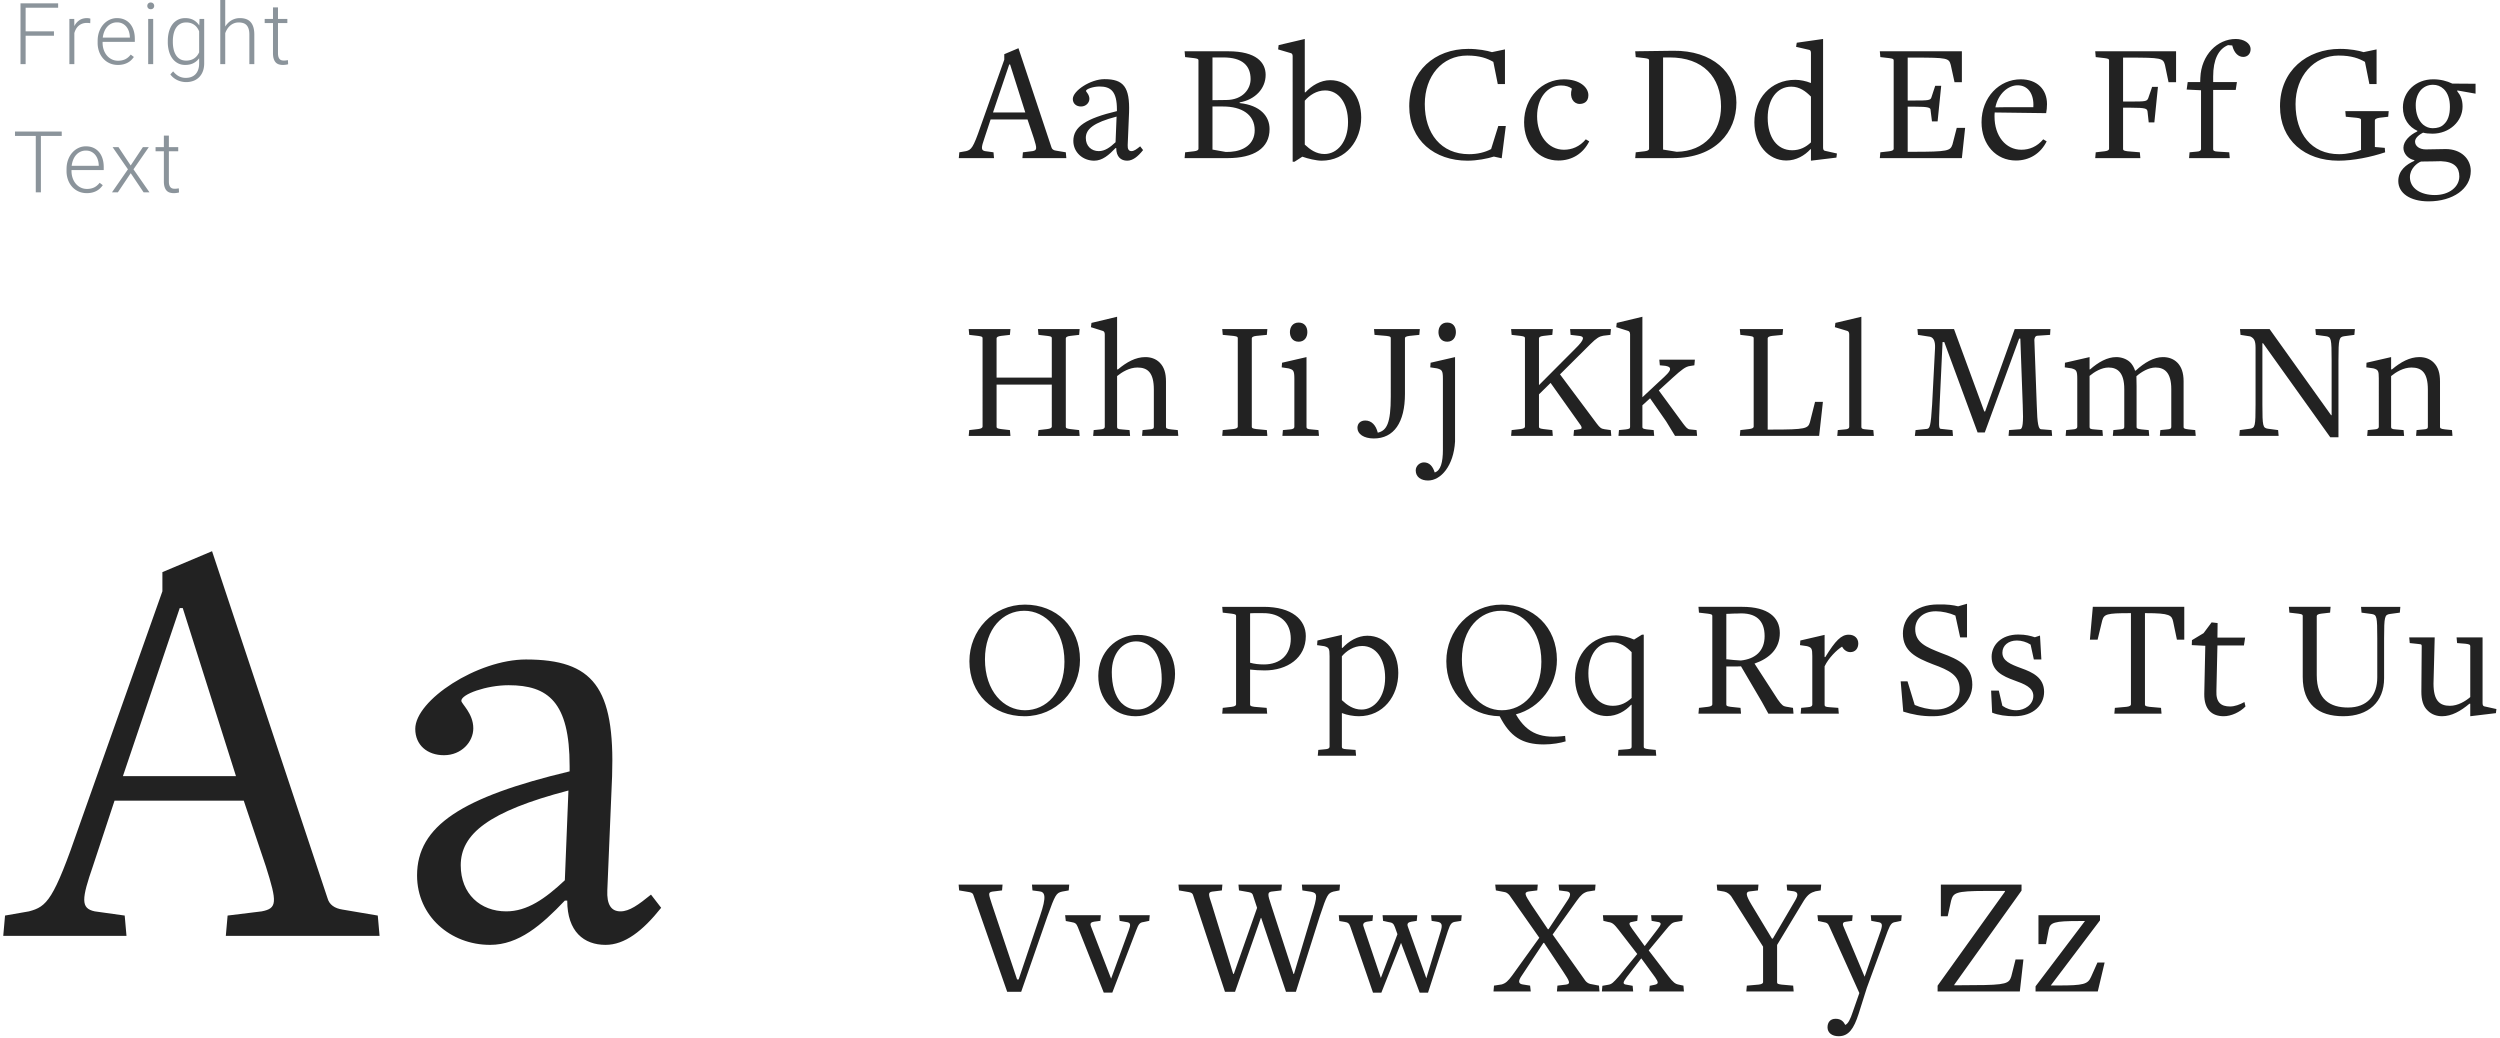 <svg xmlns="http://www.w3.org/2000/svg" width="585" height="243"><g fill="none" fill-rule="evenodd"><path fill="#8B949B" d="M12.629 8.36H5.998V15H4.797V.781h8.808v1.026H5.998v5.527h6.63v1.025zm8.488-2.93a4.365 4.365 0 0 0-.791-.069c-.398 0-.756.059-1.075.176-.319.117-.6.282-.844.493-.244.212-.45.463-.616.752a4.17 4.17 0 0 0-.395.962V15h-1.162V4.434h1.142l.02 1.68a3.497 3.497 0 0 1 1.167-1.373c.491-.335 1.095-.503 1.811-.503.144 0 .29.013.44.04.15.025.26.055.332.087l-.03 1.065zm6.466 9.765c-.69 0-1.325-.128-1.904-.385a4.46 4.46 0 0 1-1.5-1.075 4.938 4.938 0 0 1-.98-1.635 5.936 5.936 0 0 1-.352-2.08V9.6c0-.814.122-1.551.366-2.212.244-.661.574-1.224.991-1.69a4.445 4.445 0 0 1 1.44-1.079 4.024 4.024 0 0 1 1.724-.38c.67 0 1.266.12 1.787.36.521.241.959.577 1.314 1.006.354.43.623.941.805 1.534.183.592.274 1.24.274 1.943v.713h-7.54v.225c0 .579.089 1.124.264 1.635.176.511.423.956.743 1.333.319.378.7.676 1.142.894.443.218.934.327 1.475.327.625 0 1.176-.114 1.655-.342.478-.228.913-.592 1.304-1.094l.732.557c-.176.254-.38.495-.61.723-.231.228-.5.426-.806.595-.306.17-.651.303-1.035.4a5.237 5.237 0 0 1-1.29.147zm-.215-9.96a2.973 2.973 0 0 0-2.231.976c-.29.312-.528.688-.713 1.128-.186.44-.311.926-.376 1.46h6.338v-.127a4.715 4.715 0 0 0-.215-1.284c-.13-.414-.32-.78-.572-1.099a2.816 2.816 0 0 0-.932-.767c-.371-.192-.804-.288-1.299-.288zM35.846 15h-1.172V4.434h1.172V15zM34.469 1.377c0-.221.072-.409.215-.562.143-.153.338-.23.586-.23.247 0 .444.077.59.23.147.153.22.34.22.562a.765.765 0 0 1-.22.557c-.146.15-.343.224-.59.224-.248 0-.443-.075-.586-.224a.774.774 0 0 1-.215-.557zm4.796 8.242c0-.82.093-1.56.279-2.222.185-.66.454-1.225.805-1.694a3.63 3.63 0 0 1 1.285-1.084c.504-.254 1.075-.38 1.713-.38.756 0 1.403.15 1.944.453.54.303.986.725 1.338 1.265l.058-1.523h1.094v10.38c0 .684-.1 1.298-.303 1.841a3.89 3.89 0 0 1-.854 1.382 3.7 3.7 0 0 1-1.333.87 4.804 4.804 0 0 1-1.748.302c-.332 0-.67-.037-1.016-.112a4.656 4.656 0 0 1-1.914-.898 3.722 3.722 0 0 1-.752-.797l.654-.703c.43.528.886.913 1.368 1.157a3.45 3.45 0 0 0 1.582.367c.5 0 .945-.077 1.333-.23.387-.153.714-.374.981-.664.267-.29.47-.641.61-1.055.14-.413.21-.883.21-1.41v-1.231c-.351.488-.797.87-1.338 1.147-.54.277-1.184.415-1.933.415-.632 0-1.198-.132-1.7-.395a3.77 3.77 0 0 1-1.279-1.104c-.351-.472-.62-1.036-.805-1.694a8.004 8.004 0 0 1-.279-2.178V9.62zm1.182.205c0 .619.062 1.193.186 1.724.123.53.312.991.566 1.382.254.39.574.696.962.918.387.221.848.332 1.382.332a3.75 3.75 0 0 0 1.089-.147c.322-.097.607-.233.854-.405.247-.173.462-.376.645-.61.182-.235.338-.492.468-.772V7.334a4.091 4.091 0 0 0-.424-.786 2.94 2.94 0 0 0-1.48-1.123 3.426 3.426 0 0 0-1.133-.171c-.54 0-1.006.112-1.396.337-.39.224-.713.532-.967.923-.254.39-.443.853-.566 1.386a7.602 7.602 0 0 0-.186 1.72v.204zm12.257-3.603c.183-.3.394-.572.635-.816a3.876 3.876 0 0 1 2.803-1.167c.527 0 1 .072 1.416.215.416.143.77.371 1.06.684.289.312.51.714.663 1.206.153.491.23 1.085.23 1.782V15h-1.162V8.115c0-.547-.059-1.002-.176-1.367-.117-.365-.283-.658-.498-.879a1.812 1.812 0 0 0-.786-.473 3.52 3.52 0 0 0-1.03-.142c-.417 0-.795.07-1.133.21-.339.14-.638.327-.899.561a3.74 3.74 0 0 0-.674.806 4.626 4.626 0 0 0-.449.933V15h-1.162V0h1.162v6.22zM65.05 1.729v2.705h2.188v.957h-2.188v7.04c0 .372.038.67.113.894.075.225.175.4.302.528a.942.942 0 0 0 .44.253c.166.043.34.064.522.064.176 0 .345-.011.508-.034.163-.023.31-.044.44-.064l.048.957c-.143.052-.33.093-.561.122a5.47 5.47 0 0 1-.689.044 3.1 3.1 0 0 1-.922-.132 1.654 1.654 0 0 1-.728-.454c-.202-.214-.36-.5-.474-.854-.114-.355-.17-.796-.17-1.323V5.39h-1.944v-.957h1.944V1.729h1.171zM14.445 31.807H9.572V45h-1.2V31.807H3.507V30.78h10.937v1.026zm5.861 13.388c-.69 0-1.325-.128-1.904-.385a4.46 4.46 0 0 1-1.5-1.075 4.938 4.938 0 0 1-.98-1.635 5.936 5.936 0 0 1-.352-2.08v-.42c0-.814.122-1.551.366-2.212.244-.661.575-1.224.991-1.69a4.445 4.445 0 0 1 1.44-1.079 4.024 4.024 0 0 1 1.724-.38c.67 0 1.267.12 1.787.36.521.241.959.577 1.314 1.006.355.43.623.941.805 1.534.183.592.274 1.24.274 1.943v.713h-7.54v.225c0 .579.089 1.124.265 1.635.175.511.423.956.742 1.333.319.378.7.676 1.142.894.443.218.935.327 1.475.327.625 0 1.177-.114 1.655-.342.479-.228.913-.592 1.304-1.094l.732.557c-.175.254-.379.495-.61.723-.231.228-.5.426-.806.595-.306.17-.65.303-1.035.4a5.237 5.237 0 0 1-1.289.147zm-.215-9.96a2.973 2.973 0 0 0-2.231.976c-.29.312-.528.688-.713 1.128-.186.44-.311.926-.376 1.46h6.338v-.127a4.715 4.715 0 0 0-.215-1.284c-.13-.414-.32-.78-.571-1.099a2.816 2.816 0 0 0-.933-.767c-.371-.192-.804-.288-1.299-.288zm10.49 3.486l2.851-4.287h1.387l-3.584 5.185L34.975 45h-1.377l-3.007-4.473L27.583 45h-1.377l3.73-5.38-3.584-5.186h1.377l2.852 4.287zm8.937-6.992v2.705h2.187v.957h-2.187v7.04c0 .372.037.67.112.894.075.225.176.4.303.528a.942.942 0 0 0 .44.253c.165.043.34.064.522.064.176 0 .345-.011.508-.034l.44-.064.048.957c-.143.052-.33.093-.562.122a5.47 5.47 0 0 1-.688.044 3.1 3.1 0 0 1-.923-.132 1.654 1.654 0 0 1-.727-.454c-.202-.214-.36-.5-.474-.854-.114-.355-.171-.796-.171-1.323V35.39h-1.943v-.957h1.943v-2.705h1.172z"/><path fill="#222" d="M52.84 219l.42-4.76 7.98-.98c3.64-.7 3.64-2.1.98-10.5l-5.18-15.4H26.8l-5.04 15.26c-2.66 7.7-2.94 9.94.42 10.64l7 .98.42 4.76H.76l.42-4.76 5.6-.98c4.2-1.12 5.74-2.52 11.76-20.02L38 138.36v-4.48l11.62-4.9 27.02 81.2c.42 1.54 1.68 2.38 3.5 2.66l8.26 1.4.42 4.76H52.84zm-10.08-76.72h-.7l-13.3 39.34h26.46l-12.46-39.34zm111.953 70.14c-4.34 5.46-8.54 8.68-13.02 8.68-5.04 0-8.96-3.08-8.96-10.36h-.56c-5.46 5.74-10.78 10.36-17.5 10.36-9.24 0-17.08-6.72-17.08-16.24 0-11.62 10.5-18.34 35.7-24.36v-1.26c0-14.98-5.04-18.9-14.28-18.9-5.18 0-11.06 2.1-11.06 3.64 0 .7 2.8 2.94 2.8 6.44 0 3.22-2.8 6.3-6.86 6.3-3.92 0-6.72-2.38-6.72-6.16 0-6.72 14.56-16.24 25.9-16.24 15.68 0 20.86 6.44 20.16 27.3l-1.12 26.74c-.14 3.22.84 4.9 3.08 4.9 2.1 0 4.2-1.54 7.14-3.92l2.38 3.08zm-21.7-27.44c-18.76 4.9-25.2 10.22-25.2 17.5 0 6.72 4.62 10.78 10.64 10.78 4.9 0 9.1-2.94 13.72-7.28l.84-21zM239.24 37l.12-1.36 2.28-.28c1.04-.2 1.04-.6.28-3l-1.48-4.4h-8.64l-1.44 4.36c-.76 2.2-.84 2.84.12 3.04l2 .28.12 1.36h-8.24l.12-1.36 1.6-.28c1.2-.32 1.64-.72 3.36-5.72L235 13.96v-1.28l3.32-1.4 7.72 23.2c.12.44.48.68 1 .76l2.36.4.12 1.36h-10.28zm-2.88-21.92h-.2l-3.8 11.24h7.56l-3.56-11.24zm31.12 20.04c-1.24 1.56-2.44 2.48-3.72 2.48-1.44 0-2.56-.88-2.56-2.96h-.16c-1.56 1.64-3.08 2.96-5 2.96-2.64 0-4.88-1.92-4.88-4.64 0-3.32 3-5.24 10.2-6.96v-.36c0-4.28-1.44-5.4-4.08-5.4-1.48 0-3.16.6-3.16 1.04 0 .2.8.84.8 1.84 0 .92-.8 1.8-1.96 1.8-1.12 0-1.92-.68-1.92-1.76 0-1.92 4.16-4.64 7.4-4.64 4.48 0 5.96 1.84 5.76 7.8l-.32 7.64c-.04.92.24 1.4.88 1.4.6 0 1.2-.44 2.04-1.12l.68.88zm-6.2-7.84c-5.36 1.4-7.2 2.92-7.2 5 0 1.92 1.32 3.08 3.04 3.08 1.4 0 2.6-.84 3.92-2.08l.24-6zm35.8 2.92c0 4.48-3.64 6.8-9.84 6.8H277.2l.12-1.36 2.08-.24c.68-.08 1.04-.28 1.04-.56V14.12c0-.32-.2-.4-1.04-.52l-2.08-.24-.12-1.36h10.2c6.6 0 8.76 2.64 8.76 5.52 0 3.2-2.44 5.8-6.08 6.44v.16c4.84.52 7 3.08 7 6.08zm-4.44-11.68c0-3.16-1.92-5.08-6.4-5.08h-2.52v10l3.16-.04c4 0 5.76-2.64 5.76-4.88zm.96 11.96c0-3.72-3.08-5.56-7.4-5.56h-2.48V35l3.12.56 1.16-.04c2.96-.2 5.6-1.76 5.6-5.04zm24.92-3c0 5.4-3.52 10.12-9.28 10.12-1.2 0-3.24-.48-4.44-.92h-.08l-1.8 1.16h-.44V13.2c0-.44-.12-.68-.4-.76l-3-.88.12-1 6.12-1.44V21.6h.16c1.44-1.56 3.52-2.84 5.8-2.84 4.36 0 7.24 3.76 7.24 8.72zm-3.08 1.12c0-4.48-2.16-7.44-5.36-7.44-2.04 0-3.68 1.16-4.76 2.4v10.28c1.24 1.16 2.68 2.2 4.6 2.2 3.08 0 5.52-2.96 5.52-7.44zm35.96 8.44l-1.84-.4c-1.48.48-3.96.96-6.16.96-7.68 0-13.64-4.72-13.64-12.72 0-8.28 6-13.44 13.8-13.44 2.36 0 4.4.4 5.56.76l3.04-.64v8.12h-1.68l-1.04-5.2c-1.4-.8-3.12-1.48-6.12-1.48-5.88 0-9.92 4.8-9.92 11.36 0 6.88 3.8 11.72 10.36 11.72 1.96 0 3.76-.44 5.16-1.2l1.68-5.4h1.76l-.96 7.56zm20.48-3.96c-1.44 2.88-4.04 4.48-7.2 4.48-4.64 0-8.04-3.72-8.04-8.96 0-5.88 4.28-10.04 9.32-10.04 3.64 0 5.72 1.84 5.72 3.72 0 1.56-1.08 2.04-2.04 2.04-1.44 0-2.44-1.48-1.84-3.52v-.08c-.6-.44-1.44-.72-2.52-.72-3.16 0-5.6 2.88-5.6 7.2 0 4.48 2.6 7.84 6.28 7.84 1.88 0 3.68-.72 5.12-2.44l.8.48zM406.32 24c0 6.92-4.92 13-14.84 13h-8.84l.12-1.36 2.08-.24c.68-.08 1.04-.28 1.04-.56V14.12c0-.32-.2-.4-1.04-.52l-2.08-.24-.12-1.36 8.88-.12c9.16-.12 14.8 5.08 14.8 12.12zm-3.6.92c0-6.88-4.2-11.48-12.04-11.48h-1.52V35l3.2.52c6.56-.12 10.36-4.72 10.36-10.6zm27 11.96l-5.96.72v-2.68h-.12c-1.32 1.44-3.28 2.64-5.64 2.64-4.2 0-7.48-3.72-7.48-8.96 0-5.48 3.8-9.92 9.56-9.92 1.16 0 2.52.28 3.6.72h.08v-7c0-.4-.12-.64-.36-.72l-3.12-.72.16-.96 6.16-.88v25.4c0 .44.12.68.4.76l2.84.64-.12.96zm-5.96-14.28c-1.24-1.24-2.64-2.32-4.6-2.32-3.32 0-5.52 2.92-5.52 7.28 0 4.64 2.24 7.6 5.72 7.6 1.88 0 3.24-.76 4.4-1.84V22.6zM459.08 37h-19.2l.12-1.36 2.08-.24c.68-.08 1.04-.28 1.04-.56V14.12c0-.32-.2-.4-1.04-.52l-2.08-.24-.12-1.36h19.2v7.24h-1.72l-.88-4.04c-.44-1.6-.76-1.72-8.56-1.72h-1.52v10.04h1.52c3.32 0 3.84-.04 4.04-.76l.88-2.68h1.4l-.84 8.32h-1.32l-.32-2.56c0-.64-.28-.88-3.92-.88h-1.44v10.56h1.08c8.48 0 8.88-.24 9.4-1.72l1-3.88h1.96l-.76 7.08zm19.84-3.92c-1.44 2.88-4.04 4.48-7.2 4.48-4.64 0-8.04-3.72-8.04-8.96 0-5.88 4.2-10.04 9.16-10.04 3.8 0 6.16 2.32 6.16 5.8 0 .68-.08 1.52-.2 2.12l-12.04-.16c-.04.16-.04.8-.04.96 0 4.52 2.6 7.76 6.28 7.76 1.88 0 3.68-.72 5.12-2.44l.8.48zm-3.12-8c.2-3.16-1.28-5.12-3.68-5.12-2.2 0-4.56 1.96-5.2 5.16 1.72-.04 3.2-.04 4.52-.04h4.36zm31.64-5.84l-.84-4.04c-.44-1.6-.84-1.72-8.56-1.72h-1.24v10.28h1.84c3.4 0 3.72-.04 4.04-.76l.92-2.68h1.36l-.84 8.32h-1.32l-.28-2.56c-.12-.64-.32-.88-3.96-.88h-1.76v9.68c0 .32.24.4 1.04.52l2.88.24.12 1.36h-10.56l.12-1.36 2.08-.24c.68-.08 1.04-.28 1.04-.56V14.12c0-.32-.2-.4-1.04-.52l-2.08-.24-.12-1.36h18.92v7.24h-1.76zm19.2-7.72c0 1.12-.76 1.8-1.72 1.8-1.12 0-2.08-.88-2.52-2.48l-.04-.2-1-.08c-2.24.92-3.48 3.36-3.48 7.36v1.28h5.56l-.28 1.84h-5.28v13.88c0 .32.2.52 1.12.56l2.64.16.12 1.36h-9.52l.12-1.36 1.68-.16c.68-.04 1-.24 1-.6V21.12l-3.36-.16.24-1.76h2.92l.04-1c.2-5.36 4-9.08 8.28-9.08 1.88 0 3.48.96 3.48 2.4zm32.2 15.8l-2.08.24c-.68.12-1.04.32-1.04.6v6.24l2.32.2.08 1.04c-3.32 1.12-7.44 1.96-10.92 1.96-7.8 0-13.68-4.72-13.68-12.72 0-8.36 6.32-13.44 14.04-13.44 2.4 0 4.4.4 5.52.76l3.04-.64v8.12h-1.68l-1.04-5.2c-1.4-.8-3.12-1.48-6.16-1.48-5.76 0-10.08 4.8-10.08 11.36 0 6.88 3.68 11.72 10.2 11.72 1.92 0 3.88-.48 5.12-1v-7c0-.32-.2-.4-1.04-.52l-2.52-.24-.12-1.32h10.16l-.12 1.32zM575 21.16v.2c.76.92 1.24 1.96 1.24 3.56 0 3.48-3.08 6.36-7.04 6.36-.76 0-1.68-.08-2.2-.24-.64.32-1.88 1.12-1.88 2.08 0 1.08 1.04 1.84 2.52 1.84 1.32 0 3.8-.08 4.64-.08 3.6 0 5.88 2.28 5.88 5.12 0 4.2-4.2 7.12-9.88 7.12-4.32 0-7.08-1.92-7.08-4.76 0-2.48 1.88-3.88 3.76-4.72v-.16c-1.48-.28-2.56-1.56-2.56-2.88 0-1.6 1.52-3.04 3.24-3.84 0-.08 0-.12.04-.12h.04c-2.04-.92-3.44-2.8-3.44-5.52 0-3.68 3.04-6.56 7.08-6.56 1.76 0 3.2.4 4.48 1l5.44.04v2.32l-4.28-.76zM573.28 25c0-1.8-.48-3.24-1.44-4.16-.72-.68-1.56-1-2.52-1-2.44 0-4.04 2-4.04 4.76 0 2.04.64 3.6 1.72 4.56.68.56 1.44.84 2.24.84 1.12 0 2-.28 2.6-.88.96-.84 1.44-2.24 1.44-4.12zm2.2 16.28c0-2.04-1.08-3.44-4.32-3.56-1.6 0-1.64.08-4.64.08-.92.32-2.6 1.68-2.6 3.64 0 2.68 2.56 4.2 5.84 4.2 3.36 0 5.72-1.92 5.72-4.36zM242.88 102l.12-1.36 2.08-.24c.68-.08 1.04-.28 1.04-.56V90H233.2v9.88c0 .32.24.4 1.04.52l2.08.24.12 1.36h-9.76l.12-1.36 2.08-.24c.68-.08 1.04-.28 1.04-.56V79.12c0-.32-.2-.4-1.04-.52l-2.08-.24-.12-1.36h9.76l-.12 1.36-2.08.24c-.68.08-1.04.28-1.04.56v9.2h12.92v-9.24c0-.36-.2-.4-1.04-.52l-2.08-.24-.12-1.36h9.76l-.12 1.36-2.08.24c-.68.08-1.04.28-1.04.56v20.72c0 .32.2.4 1.04.52l2.08.24.12 1.36h-9.76zm24.36 0l.12-1.36 1.64-.16c.84-.04 1-.24 1-.6v-8.72c0-3.96-1.44-5.16-3.84-5.16-1.88 0-3.64 1.08-4.76 2v11.92c0 .32.16.52 1.08.56l1.84.16.12 1.36h-8.64l.12-1.36 1.6-.16c.68-.04 1-.24 1-.6v-21.6c0-.48-.16-.76-.44-.84l-2.8-.88.12-1 6-1.44v12.32h.2c2.04-1.72 4.16-2.88 6.4-2.88 1.24 0 2.44.36 3.36 1.28 1.08 1.08 1.48 2.52 1.48 4.44v10.6c0 .32.12.48 1.2.6l1.56.16.12 1.36h-8.48zm18.76 0l.12-1.36 2.48-.24c.68-.08 1.04-.28 1.04-.56V79.12c0-.32-.2-.4-1.04-.52l-2.48-.24L286 77h10.56l-.12 1.36-2.48.24c-.68.08-1.04.28-1.04.56v20.72c0 .32.24.4 1.04.52l2.48.24.12 1.36H286zm19.92-24.28c0 1.16-.64 2.24-2.04 2.24s-2.04-1.08-2.04-2.24c0-1.16.64-2.24 2.04-2.24s2.04 1 2.04 2.24zM300.08 102l.12-1.36 1.68-.16c.68-.04 1-.24 1-.6V88.64c0-1.96-.24-2.12-1.36-2.44l-1.6-.24.08-1.08 5.72-1.32v16.36c0 .32.2.52 1.12.56l1.68.16.12 1.36h-8.56zm32.04-23.64l-2.32.24c-.8.12-1.04.24-1.04.56v13c0 6.72-2.6 10.44-7.28 10.44-2.36 0-3.84-1.04-3.84-2.48 0-1.08.76-1.72 1.84-1.72.68 0 1.32.24 1.84.76.48.48.84 1.16 1.08 2.08h.04c2.04-.52 3-2.12 3-8.48V79.12c0-.36-.2-.4-1.04-.52l-2.76-.24-.12-1.36h10.72l-.12 1.36zm8.56-.64c0 1.16-.64 2.24-2.04 2.24s-2.04-1.08-2.04-2.24c0-1.16.64-2.24 2.04-2.24s2.04 1 2.04 2.24zm-.2 25.6c-.32 5.68-3.32 9.12-6.32 9.12-1.56 0-2.88-.76-2.88-2.36 0-1.08.96-1.88 1.92-1.88 1.28 0 2.08.92 2.52 2.36 1.4-.44 1.92-2.36 1.92-5.36V88.64c0-1.96-.24-2.12-1.36-2.44l-1.6-.24.08-1.08 5.72-1.32v19.76zM368.2 102l.12-1.36 1.56-.24c.32-.12.28-.44 0-.88l-7.04-9.92-2.72 2.68v7.6c0 .32.24.4 1.04.52l2.08.24.12 1.36h-9.76l.12-1.36 2.08-.24c.68-.08 1.04-.28 1.04-.56V79.12c0-.32-.2-.4-1.04-.52l-2.08-.24-.12-1.36h9.76l-.12 1.36-2.08.24c-.68.08-1.04.28-1.04.56v10.96l8.6-8.64c2.08-2.04 2.08-2.76.84-2.88l-2.04-.24-.12-1.36h9.56l-.12 1.36-1.68.2c-.92.16-1.6.56-3 1.96l-7.12 7.08 8.6 11.52c.76 1 1.04 1.2 1.84 1.32l1.44.2.12 1.36h-8.84zm23.76 0l-2.08-3.4-3.76-5.4-1.8 1.64v5.08c0 .32.16.44 1.08.56l1.56.16.12 1.36h-8.36l.12-1.36 1.6-.16c.76-.12 1-.16 1-.6v-21.6c0-.48-.16-.76-.44-.84l-2.8-.88.12-1 6-1.44v18.84l4.24-3.96c1.24-1.12 2.24-2.04 2.24-2.64 0-.48-.48-.64-1.12-.76l-1.28-.12-.12-1.32h8.32l-.12 1.32-1 .16c-1.04.12-1.96.84-4.08 2.76l-3.24 2.96 5.72 7.8c.6.76.96 1.28 1.56 1.32l1.56.16.12 1.36h-5.16zm33.72 0h-18.56l.12-1.36 2.08-.24c.68-.08 1.04-.28 1.04-.56V79.12c0-.32-.2-.4-1.04-.52l-2.08-.24-.12-1.36h10.12l-.12 1.36-2.44.24c-.68.08-1.04.28-1.04.56v21.36h1c7.88 0 8.44-.24 8.88-1.72l1.2-4.76h1.84l-.88 7.96zm4.24 0l.12-1.36 1.68-.16c.68-.04 1-.24 1-.6v-21.6c0-.48-.16-.76-.44-.84l-2.92-.88.12-1 6.08-1.44v25.8c0 .32.2.52 1.12.56l1.68.16.12 1.36h-8.56zm40.08 0l.12-1.36 2.6-.2c.56-.08.8-1.28.6-5.68l-.56-15.52h-.28l-8.04 21.96h-1.68l-7.8-21.16h-.4l-.68 14.6c-.2 5.12-.28 5.72.36 5.72l2.64.28.12 1.36h-8.92l.16-1.36 2.68-.28c.64-.12.88-.48 1.2-5.72l.68-13.16c.08-1.56-.32-2.48-1.16-2.68l-2.84-.44-.12-1.36h8.56l7.08 19.28h.2L471.44 77h8.36l-.08 1.36-2.96.2c-.52.04-.68.52-.72.96l.56 15.24c.12 4.64.44 5.56.96 5.68l2.52.2.12 1.36H470zm35.4 0l.12-1.36 1.56-.16c.84-.04 1-.24 1-.6v-8.84c0-3.88-1.6-5.04-3.68-5.04-1.64 0-3.36 1.04-4.48 2.04 0 .32.04 2.04.04 2.36v9.48c0 .32.08.48 1.16.6l1.68.16.12 1.36h-8.52l.12-1.36 1.56-.16c.84-.04 1-.24 1-.6v-8.84c0-3.88-1.6-5.04-3.68-5.04-1.64 0-3.36 1.04-4.44 1.96v11.96c0 .32.16.52 1.08.56l1.92.16.12 1.36h-8.72l.12-1.36 1.6-.16c.68-.04 1-.24 1-.6V88.64c0-1.96-.24-2.12-1.32-2.44l-1.6-.24.04-1.08 5.76-1.32v2.88h.12c1.96-1.72 4.04-2.88 6.12-2.88 1.16 0 2.4.4 3.24 1.2.52.52.92 1.2 1.16 1.96h.16c2.04-1.88 4.24-3.16 6.36-3.16 1.24 0 2.44.36 3.36 1.28 1 1 1.48 2.44 1.48 4.36v10.68c0 .32.08.48 1.16.6l1.56.16.12 1.36h-8.4zm45.52-23.64l-2.4.32c-1.16.2-1.32.52-1.32 5.68v17.96h-1.92l-15.72-22h-.16v14.32c0 5.16.12 5.48 1.28 5.68l2.4.32.12 1.36H524l.12-1.36 2.4-.32c1.16-.2 1.28-.52 1.28-5.68v-13.2c0-1.72-.32-2.28-1.24-2.72l-2.28-.36-.12-1.36h6.92l14.4 20.16h.12v-12.8c0-5.16-.12-5.48-1.28-5.68l-2.4-.32-.12-1.36h9.24l-.12 1.36zM565.36 102l.12-1.36 1.64-.16c.84-.04 1-.24 1-.6v-8.72c0-3.96-1.44-5.16-3.84-5.16-1.88 0-3.64 1.08-4.76 2v11.92c0 .32.16.52 1.08.56l1.84.16.12 1.36h-8.64l.12-1.36 1.6-.16c.68-.04 1-.24 1-.6V88.56c0-1.84-.16-2.04-1.24-2.36l-1.68-.24.04-1.08 5.76-1.32v2.88h.2c2.04-1.72 4.16-2.88 6.4-2.88 1.24 0 2.44.36 3.36 1.28 1.08 1.08 1.48 2.52 1.48 4.44v10.6c0 .32.12.48 1.2.6l1.6.16.12 1.36h-8.52zm-312.64 52.4c0 7.16-5.52 13.2-13 13.2-7.36 0-12.88-5.2-12.88-12.88 0-7.16 5.52-13.24 13-13.24 7.32 0 12.88 5.24 12.88 12.92zm-3.64.44c0-7.48-4.44-11.92-9.4-11.92s-9.2 4.16-9.2 11.36c0 7.48 4.4 11.92 9.36 11.92 4.96 0 9.24-4.16 9.24-11.36zm25.88 2.84c0 5.6-3.96 9.92-9.24 9.92s-8.72-4.04-8.72-9.44c0-5.48 4.12-9.6 9.28-9.6 5.12 0 8.68 3.84 8.68 9.12zm-3.12 1.2c0-2.92-.68-5.6-2.16-7.16-.76-.76-2.04-1.64-3.8-1.64-3.28 0-5.72 2.88-5.72 7.2 0 3 .72 5.6 2.2 7.16.76.76 1.96 1.6 3.76 1.6 3.2 0 5.72-2.8 5.72-7.16zm33.72-10.04c0 5.12-4.32 8.04-9.64 8.04-1.16 0-2.32-.08-3.4-.2v8.2c0 .32.24.4 1.04.52l2.84.24.12 1.36H286l.12-1.36 2.08-.24c.68-.08 1.04-.28 1.04-.56v-20.72c0-.32-.2-.4-1.04-.52l-2.08-.24L286 142h9.68c6.68 0 9.88 3.04 9.88 6.84zm-3.52.64c0-3.8-2.48-6.04-6.48-6h-2.12c-.32 0-.64 0-.92.04v11.56c1 .28 2.08.4 3.24.4 3.84 0 6.28-2.28 6.28-6zm25.16 8c0 5.4-3.52 10.12-9.24 10.12-1.24 0-2.8-.28-3.88-.72H314v7.88c0 .32.16.52 1.12.56l2.08.16.12 1.36h-8.96l.12-1.36 1.64-.16c.68-.04 1-.24 1-.6v-21.16c0-1.84-.16-2.04-1.24-2.36l-1.68-.24.08-1.08 5.72-1.32v3.04h.16c1.44-1.56 3.52-2.84 5.8-2.84 4.36 0 7.24 3.76 7.24 8.72zm-3.08 1.12c0-4.48-2.16-7.44-5.36-7.44-2.04 0-3.68 1.16-4.76 2.4v10.28c1.24 1.16 2.68 2.2 4.6 2.2 3.04 0 5.52-2.96 5.52-7.44zm42.24 14.88c-1.12.36-3.16.72-5.08.72-5.12 0-7.92-1.84-10.36-6.6-7.04-.12-12.48-5.32-12.48-12.88 0-7.16 5.52-13.24 13-13.24 7.32 0 12.88 5.24 12.88 12.92 0 6.04-3.92 11.24-9.6 12.76 2.76 4.8 6.28 5.68 11.52 5.04l.12 1.28zm-5.68-18.64c0-7.48-4.44-11.92-9.4-11.92s-9.2 4.16-9.2 11.36c0 7.48 4.4 11.92 9.36 11.92 4.96 0 9.24-4.16 9.24-11.36zm17.92 22l.12-1.36 2.08-.16c.84-.04 1-.24 1-.6v-9.8h-.12c-1.32 1.44-3.28 2.64-5.64 2.64-4.2 0-7.48-3.72-7.48-8.96 0-5.48 3.8-9.92 9.56-9.92 1.4 0 3.08.44 4.2.96h.08l1.8-1.12h.44v26.2c0 .32.12.48 1.2.6l1.6.16.12 1.36h-8.96zm3.2-24.24c-1.24-1.24-2.64-2.32-4.6-2.32-3.32 0-5.52 2.92-5.52 7.28 0 4.64 2.24 7.6 5.72 7.6 1.88 0 3.24-.76 4.4-1.84V152.6zm31.12-3.76c0-3.64-2-5.56-6.28-5.28-.2 0-.92 0-1.52.04-.36.04-.72.04-1.16.04v10.64c.2 0 .36 0 .56.04.32.04.72.08 1.16.12.48.04 1.04.08 1.68.12 3.36-.36 5.56-2.2 5.56-5.72zm3.08 14.84c.96 1.4 1.32 1.56 1.92 1.68l1.64.28.12 1.36h-5.88l-1.52-2.76-4.88-8.32c-.64.04-1.2.04-1.72.04h-1.72v8.92c0 .32.24.4 1.04.52l2.28.24.12 1.36h-9.96l.12-1.36 2.08-.24c.68-.08 1.04-.28 1.04-.56v-20.72c0-.32-.2-.4-1.04-.52l-2.08-.24-.12-1.36h10.24c6.08 0 8.8 2.48 8.8 6.12s-2.36 5.92-5.92 7.16l5.44 8.4zm18.84-13.12c0 1.12-.64 2.04-1.88 2.04-.84 0-1.56-.6-1.92-1.28-1.2.72-3.16 2.64-4.08 4.6v9c0 .32.16.52 1.08.56l2.12.16.12 1.36h-8.92l.12-1.36 1.6-.16c.68-.04 1-.24 1-.6v-11.32c0-1.84-.16-2.04-1.24-2.36l-1.64-.24.08-1.08 5.68-1.32v5.2h.16c2.36-3.84 3.72-5.24 5.48-5.24 1.44 0 2.24.92 2.24 2.04zm26.68 9.68c0 3.92-3.52 7.36-9.16 7.36-2.72.04-4.96-.44-7-1.08l-.6-7.08h1.6l1.68 5.52c1.32.6 3.36 1.08 4.92 1.08 3.64 0 5.6-2.32 5.6-4.72 0-3.32-2.44-4.48-6.28-5.88-3.88-1.52-7-3-7-7.2 0-3.52 2.64-6.8 8.24-6.8 2.2-.04 3.56.16 4.68.44l2.08-.6v7.88h-1.6l-1.12-5.12c-1.32-.6-3.12-1-4.56-1-3.24 0-4.84 2-4.84 4.16 0 3.24 2.64 4.24 6.16 5.64 4.04 1.48 7.2 3 7.2 7.4zm16.8 1.68c0 2.92-2.36 5.68-6.96 5.68-1.88 0-3.76-.24-5.2-.84l-.24-5.16h1.8l.84 3.56c.92.64 2 1.04 3.28 1.04 1.96 0 3.96-1.32 3.96-3.36 0-2-2.16-2.8-4.48-3.64-2.64-.96-5.28-2.16-5.28-5.52 0-2.68 2.2-5.2 6.24-5.2 1.76 0 2.88.32 3.88.64l1.2-.4.32 5.6h-1.76l-.76-3.48c-.92-.6-2.12-.96-3.2-.96-2.04 0-3.4 1.2-3.4 2.84 0 1.92 1.8 2.68 4.4 3.64 2.68.96 5.36 2.2 5.36 5.56zm31.08-12.24l-.88-4.2c-.32-1.48-.72-2-6.32-2h-.28v21.4c0 .32.24.4 1.04.52l2.72.24.12 1.36h-11.04l.12-1.36 2.72-.24c.68-.08 1.04-.28 1.04-.56v-21.36h-.28c-5.44 0-6 .24-6.44 1.72l-1.08 4.48h-1.8l.68-7.68h21.4v7.68h-1.72zm16.04 15.64c-1.28 1.32-3.32 2.28-5.08 2.28-2.72 0-4.6-1.52-4.56-5.2l.24-11.28-3.16-.16.04-1.16 2.72-1.64 1.88-2.52 1.4.16-.04 3.4h6.48l-.28 1.84h-6.2l-.24 10.64c-.12 2.68 1.08 3.64 3.2 3.64 1.08 0 2.28-.44 3.36-1.04l.24 1.04zm36.12-21.96l-2.36.32c-1.16.2-1.32.52-1.32 5.68v9.36c0 5.52-3.64 8.88-9.56 8.88-5.84 0-9.48-2.8-9.48-9.2v-14.28c0-.32-.2-.4-1.04-.52l-2.08-.24-.12-1.36h9.76l-.12 1.36-2.08.24c-.68.08-1.04.28-1.04.56V158c0 5.72 3.16 7.56 7.32 7.56 4.52 0 6.84-2.84 6.84-7.04v-9.16c0-5.16-.12-5.48-1.28-5.68l-2.4-.32-.12-1.36h9.2l-.12 1.36zm22.48 23.52l-6 .72v-2.92h-.2c-2.04 1.72-4.16 2.92-6.4 2.92-1.24 0-2.44-.4-3.36-1.32-1.08-1-1.48-2.52-1.48-4.4l.08-10.64c0-.6-.2-.44-1.28-.6l-1.52-.16-.12-1.32h5.96l-.28 10.8c0 4 1.44 5.2 3.84 5.2 1.88 0 3.64-1.08 4.76-2.04v-11.88c0-.36-.16-.48-1.08-.6l-2-.16-.12-1.32h6.08v15.36c0 .44.12.68.36.76l2.88.64-.12.96zm-333.96 41.48l-1.56.28c-1.36.32-1.6.72-3.4 5.72l-6.16 17.72h-3.28l-7.88-22.56c-.12-.44-.36-.64-.96-.76l-2.4-.4-.12-1.36h10.28l-.12 1.36-2.28.28c-1.08.2-.84.6-.08 3L238 229.2h.36l5-14.84c1.6-4.68 1.2-5.68-.24-5.8l-1.52-.2-.12-1.36h8.72l-.12 1.36zm18.84 7.12l-1.32.28c-.88.12-1.16.4-1.8 2.12l-5.52 14.4h-2l-6.08-15.36c-.36-.84-.6-1-1.56-1.16l-1.24-.24-.16-1.36h8.36l-.12 1.32-1.48.2c-.64.12-1 .32-.72 1.08L260 229l4.12-11.28c.48-1.32.52-1.84-.56-1.96l-1.56-.28-.12-1.32h7.16l-.12 1.32zm44.52-7.12l-1.44.28c-1.24.4-1.44.56-3.16 5.72l-5.6 17.72h-2.32l-5.8-17.28h-.08L289 232.08h-2.36l-7.44-22.56c-.12-.44-.36-.64-.96-.76l-2.36-.4-.12-1.36h10.28l-.12 1.36-2.28.28c-1 .16-.88.64-.08 3l5 16.24h.16l5.44-15.44-.96-2.92c-.12-.44-.36-.64-1-.76l-2.28-.4-.12-1.36h10.16l-.12 1.36-2.36.28c-.92.16-.84.76-.08 3l5.28 16.28.12-.04 4.04-13.52c1.6-5.04 1.4-5.36 0-5.68l-2.08-.32-.12-1.36h8.92l-.12 1.36zm28.48 7.12l-1.24.2c-1 .12-1.28.44-1.88 2.2l-4.64 14.4h-1.96l-4.36-11.64-4.6 11.64h-1.96L316 216.92c-.28-.84-.56-1.08-1.4-1.2l-1.2-.2-.12-1.36h8l-.12 1.32-1.32.2c-.64.12-1.04.48-.76 1.16l4.04 12L327 218.6l-.6-1.68c-.32-.84-.6-1.04-1.52-1.16l-1.24-.28-.12-1.32h8.12l-.12 1.32-1.28.2c-.68.12-1.08.4-.8 1.16l4.32 12.08 3.36-11c.44-1.44.36-2.08-.88-2.24l-1.24-.2-.12-1.32h7.16l-.12 1.32zm22.4 16.52l.12-1.36 2-.24c1.24-.16.76-.88-.68-3.08l-4.44-6.68h-.16l-5 7.56c-1 1.4-.84 2 .12 2.16l1.76.28.16 1.36h-8.72l.12-1.36 1.8-.28c.96-.28 1.48-.8 2.44-2.08l6.36-8.84-6.96-9.92c-.28-.36-.76-.72-1.12-.76l-2.08-.4-.16-1.36h9.96l-.12 1.36-1.96.24c-1.32.2-.84.88.56 3.08l3.88 5.76h.16l4.4-6.68c.88-1.28.84-2-.08-2.16l-1.84-.24-.12-1.36h8.64l-.12 1.36-1.76.28c-.96.28-1.56.8-2.48 2.08l-5.68 7.96 7.64 10.8c.28.36.68.64 1.12.76l2.08.4.12 1.36h-9.96zm21.6 0l.12-1.32 1.16-.24c.92-.2.92-.56.12-1.72l-3.24-4.44h-.04l-3.4 4.4c-.92 1.24-1 1.64.08 1.76l1.32.24.12 1.32h-7.32l.12-1.32 1.36-.24c.84-.12 1.24-.56 2.48-1.96l4.32-5.24-4.32-5.6c-1.08-1.4-1.52-1.76-2.44-1.88l-1.16-.28-.12-1.32h8.16l-.12 1.32-1.16.24c-.92.12-.84.52 0 1.68l2.88 3.96h.04l3-3.92c.92-1.16 1-1.6-.08-1.72l-1.32-.24-.12-1.32h7.4l-.12 1.32-1.36.24c-1 .12-1.36.52-2.52 1.92l-3.96 4.76 4.64 6.08c1.08 1.4 1.56 1.76 2.36 1.92l1.12.24.12 1.36h-8.12zm40.12-23.64l-1.2.2c-1.08.32-1.76.68-2.72 2.16l-6.28 10.4v8.76c0 .32.2.4 1.04.52l2.72.24.12 1.36h-11.08l.12-1.36 2.76-.24c.68-.08 1.04-.28 1.04-.56v-8.32l-7.44-11.76c-.32-.44-.88-.96-1.64-1.12l-1.64-.28-.12-1.36h9.76l-.12 1.36-2 .24c-.92.12-.84.88.48 3.08l4.8 7.96h.2l5.2-8.88c.84-1.4.68-2-.32-2.2l-1.52-.2-.12-1.36h8.08l-.12 1.36zm18.84 7.12l-1.32.28c-.84.12-1.16.4-1.84 2.12l-4.88 13.28-1.92 6.08c-1.12 3.48-2.32 5.24-4.68 5.24-1.6 0-2.6-.84-2.6-2.08 0-1.12.6-2 1.88-2 1.24 0 1.84.6 2.28 1.44.68-.32 1.16-1.28 1.76-3.08l1.52-4.36v-.04l-6.96-15.44c-.36-.8-.52-1-1.52-1.16l-1.16-.24-.16-1.36h8.24l-.12 1.32-1.36.2c-.64.04-1 .32-.68 1.08l4.96 11.8 3.8-10.84c.44-1.4.32-1.84-.76-1.96l-1.48-.28-.12-1.32H445l-.12 1.32zM472.64 232H453.4v-1.36l15.76-22v-.16h-4.52c-7.2 0-7.56.48-8.08 2.28l-.8 3.64h-1.6V207h18.88v1.4l-15.72 22-.04.16 4.56-.04c7.8 0 8.28-.44 8.8-2.04l1-3.96h1.84l-.84 7.48zm7.24-1.4h1.72c5.96 0 6.96-.28 7.72-2.04l1.48-3.32h1.68l-1.6 6.76h-14.56v-1.2l11.56-15.28h-1.28c-5.96 0-6.88.32-7.2 2.04l-.64 3.36H477v-6.76h14.4v1.2l-11.52 15.24z"/></g></svg>